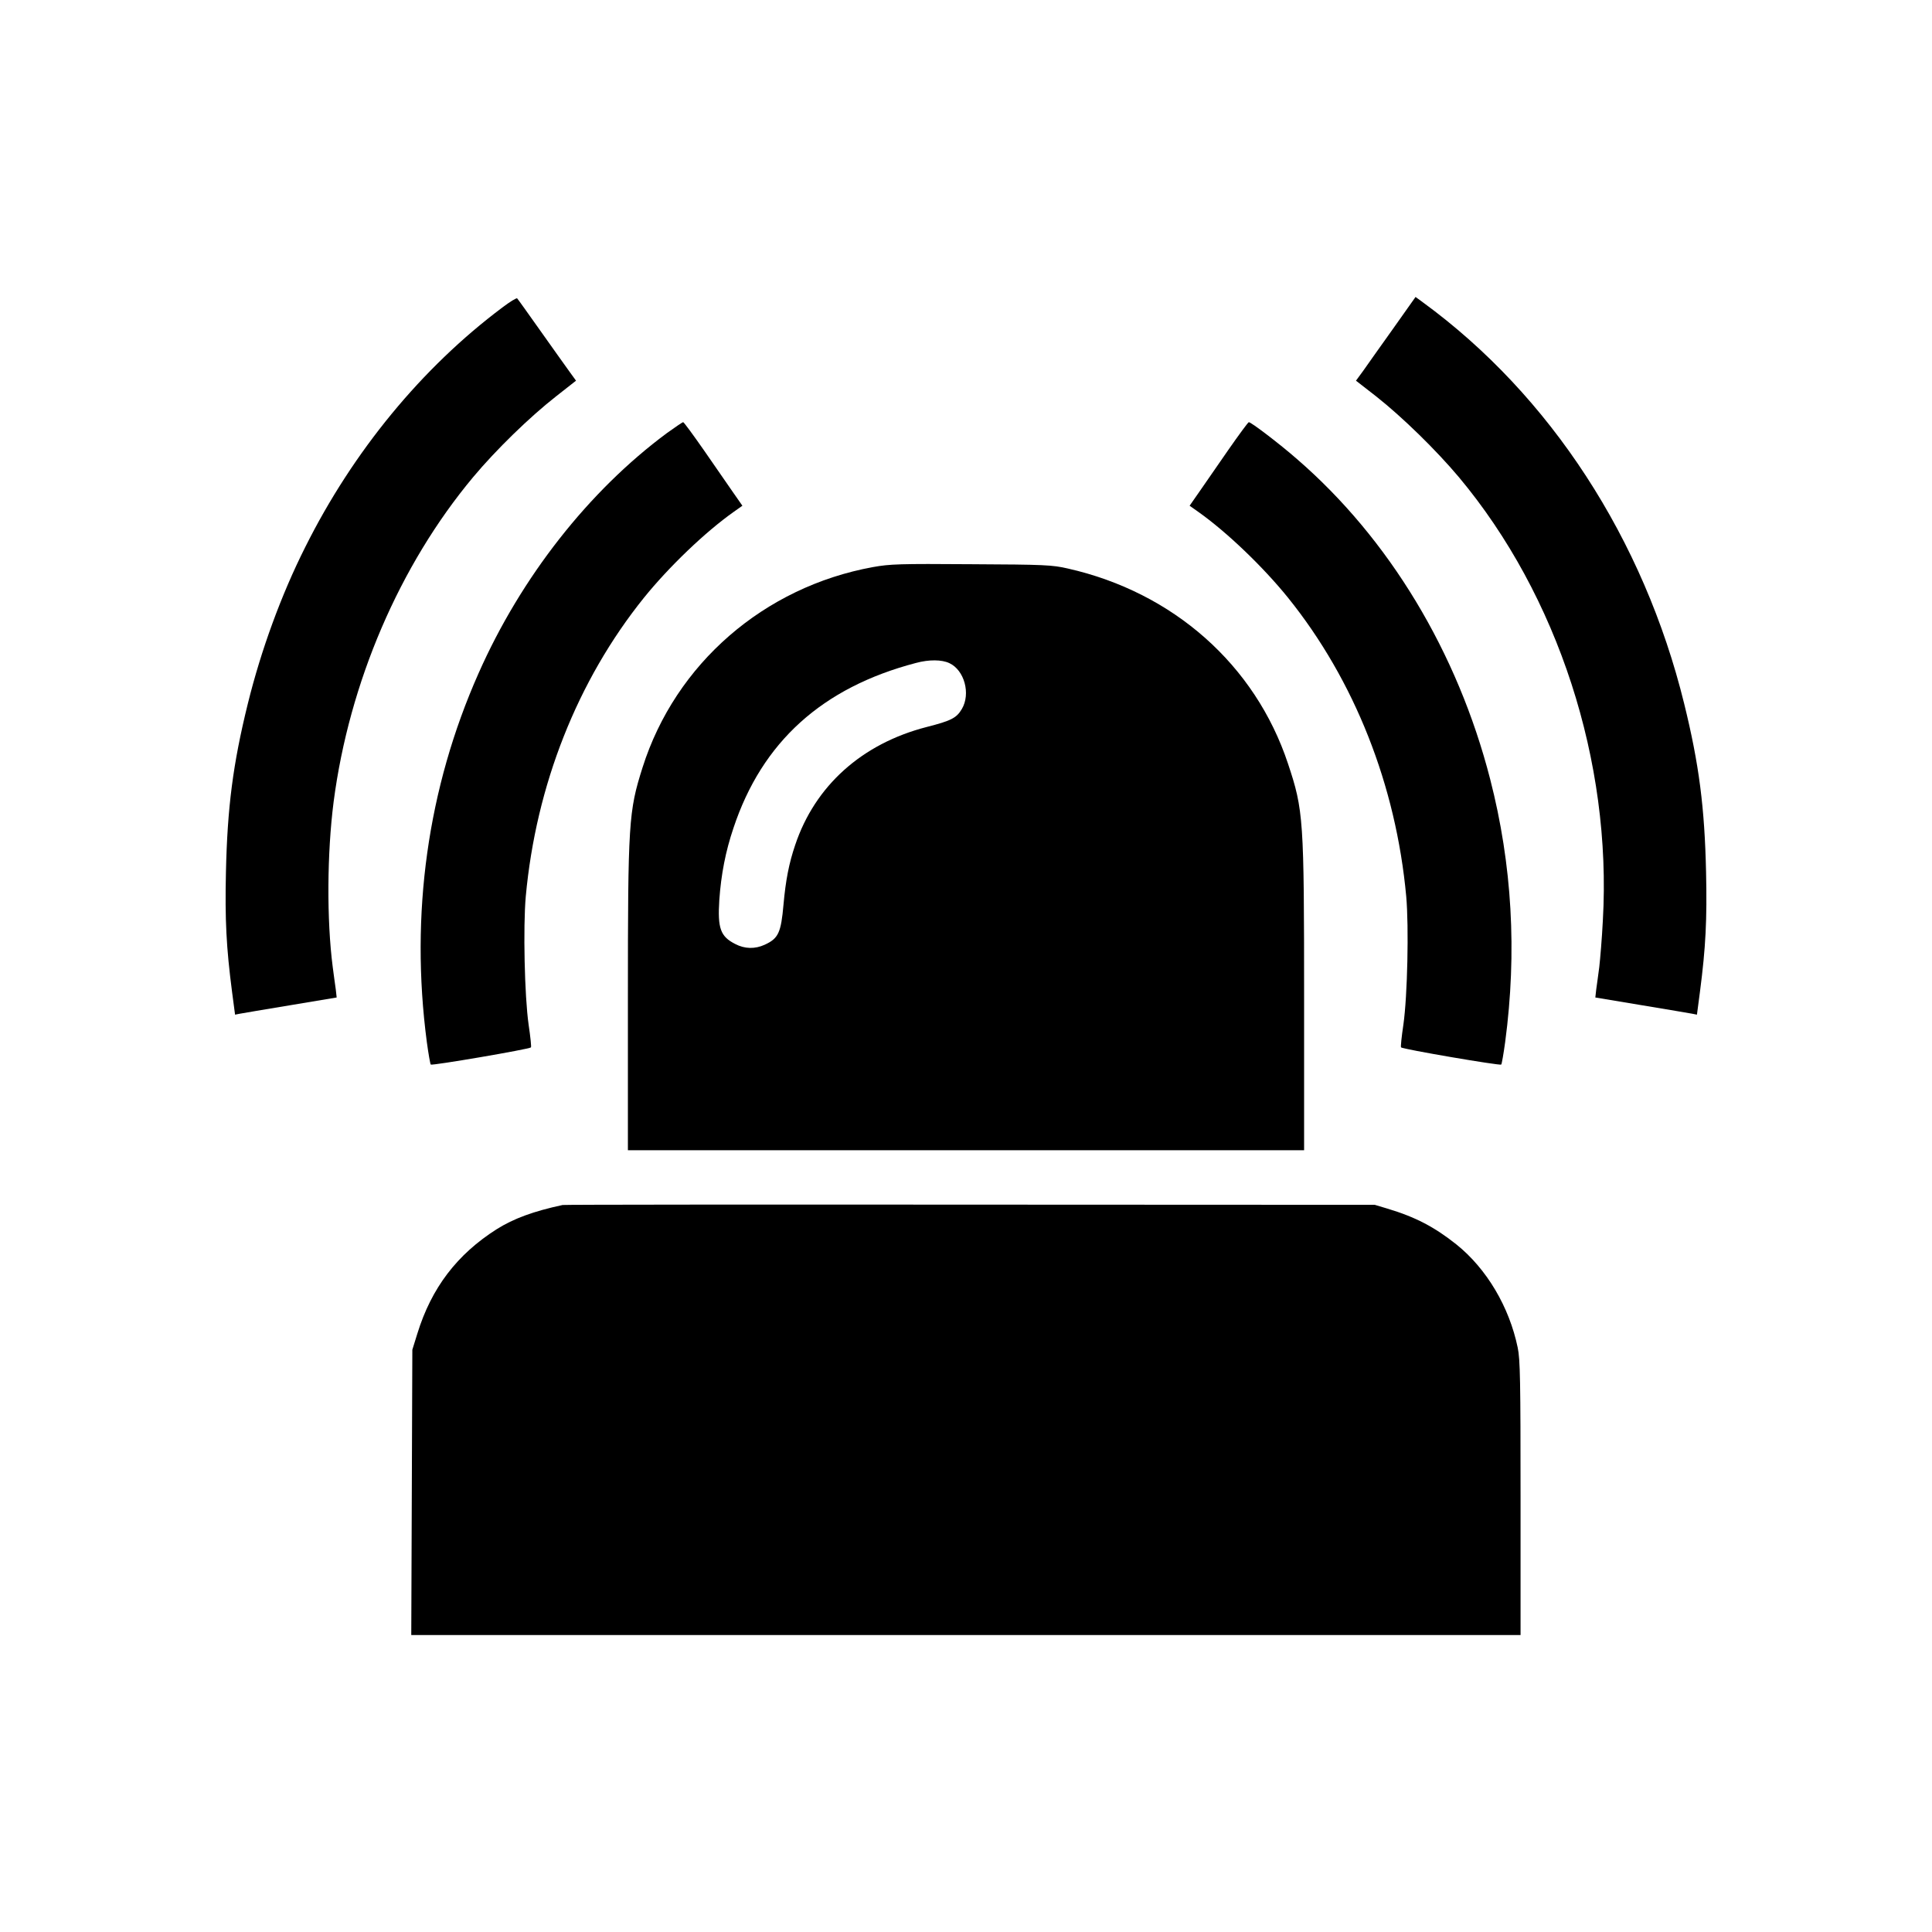 <?xml version="1.0" standalone="no"?>
<!DOCTYPE svg PUBLIC "-//W3C//DTD SVG 20010904//EN"
 "http://www.w3.org/TR/2001/REC-SVG-20010904/DTD/svg10.dtd">
<svg version="1.0" xmlns="http://www.w3.org/2000/svg"
 width="1080pt" height="1080pt" viewBox="0 0 1080 1080"
 preserveAspectRatio="xMidYMid meet">

<g transform="translate(0,1080) scale(0.1,-0.1)"
fill="#000000" stroke="none">
<path d="M2808 9081 c-450 -337 -834 -804 -1101 -1338 -135 -268 -248 -578
-322 -878 -83 -337 -114 -579 -122 -940 -6 -266 2 -422 34 -668 l17 -129 25 5
c14 3 142 24 285 48 l258 43 -5 45 c-4 25 -11 82 -17 125 -34 262 -32 636 5
924 87 667 369 1323 780 1815 127 152 315 335 463 451 l112 88 -34 47 c-18 25
-91 127 -161 226 -70 99 -130 183 -134 187 -3 4 -41 -19 -83 -51z"/>
<path d="M7787 8962 c-69 -97 -144 -202 -166 -234 l-41 -56 113 -88 c147 -116
335 -300 462 -451 554 -662 856 -1592 805 -2479 -5 -100 -15 -216 -20 -260 -6
-43 -13 -100 -17 -125 l-5 -45 258 -43 c143 -24 271 -45 285 -48 l25 -5 17
129 c32 246 40 402 34 668 -8 361 -39 603 -122 940 -226 921 -749 1725 -1461
2245 l-41 30 -126 -178z"/>
<path d="M3728 8379 c-436 -323 -815 -805 -1053 -1343 -285 -642 -383 -1347
-289 -2061 9 -66 19 -123 22 -126 7 -7 551 86 560 96 3 2 -3 60 -13 127 -23
161 -31 547 -16 716 57 622 289 1209 661 1671 139 172 342 367 502 480 l48 34
-53 76 c-29 42 -102 147 -162 234 -60 86 -112 157 -116 157 -4 0 -45 -28 -91
-61z"/>
<path d="M6865 8283 c-60 -87 -133 -192 -162 -234 l-53 -76 48 -34 c160 -113
363 -308 502 -480 372 -462 604 -1049 661 -1671 15 -169 7 -555 -16 -716 -10
-67 -16 -125 -13 -127 9 -10 553 -103 560 -96 3 3 13 60 22 126 67 503 39 992
-84 1470 -182 708 -564 1343 -1080 1789 -97 85 -256 206 -269 206 -4 0 -56
-71 -116 -157z"/>
<path d="M4880 7630 c-609 -111 -1104 -540 -1288 -1120 -78 -246 -82 -305 -82
-1296 l0 -844 1890 0 1890 0 0 844 c0 1009 -3 1056 -90 1317 -183 552 -641
958 -1231 1091 -87 20 -128 22 -539 24 -402 3 -455 1 -550 -16z m427 -537 c84
-39 120 -171 70 -256 -30 -51 -60 -66 -197 -101 -361 -93 -624 -328 -735 -660
-35 -103 -53 -198 -65 -331 -14 -160 -29 -191 -105 -226 -54 -25 -112 -24
-165 4 -83 42 -99 88 -89 246 10 143 35 272 79 402 160 482 497 786 1020 923
74 20 145 19 187 -1z"/>
<path d="M3145 4064 c-163 -35 -274 -76 -368 -135 -222 -141 -365 -328 -444
-584 l-28 -90 -3 -798 -3 -797 3101 0 3100 0 0 765 c0 657 -2 777 -16 842 -47
227 -173 440 -342 576 -123 98 -230 154 -387 201 l-70 21 -2260 1 c-1243 1
-2269 0 -2280 -2z"/>
</g>
</svg>
